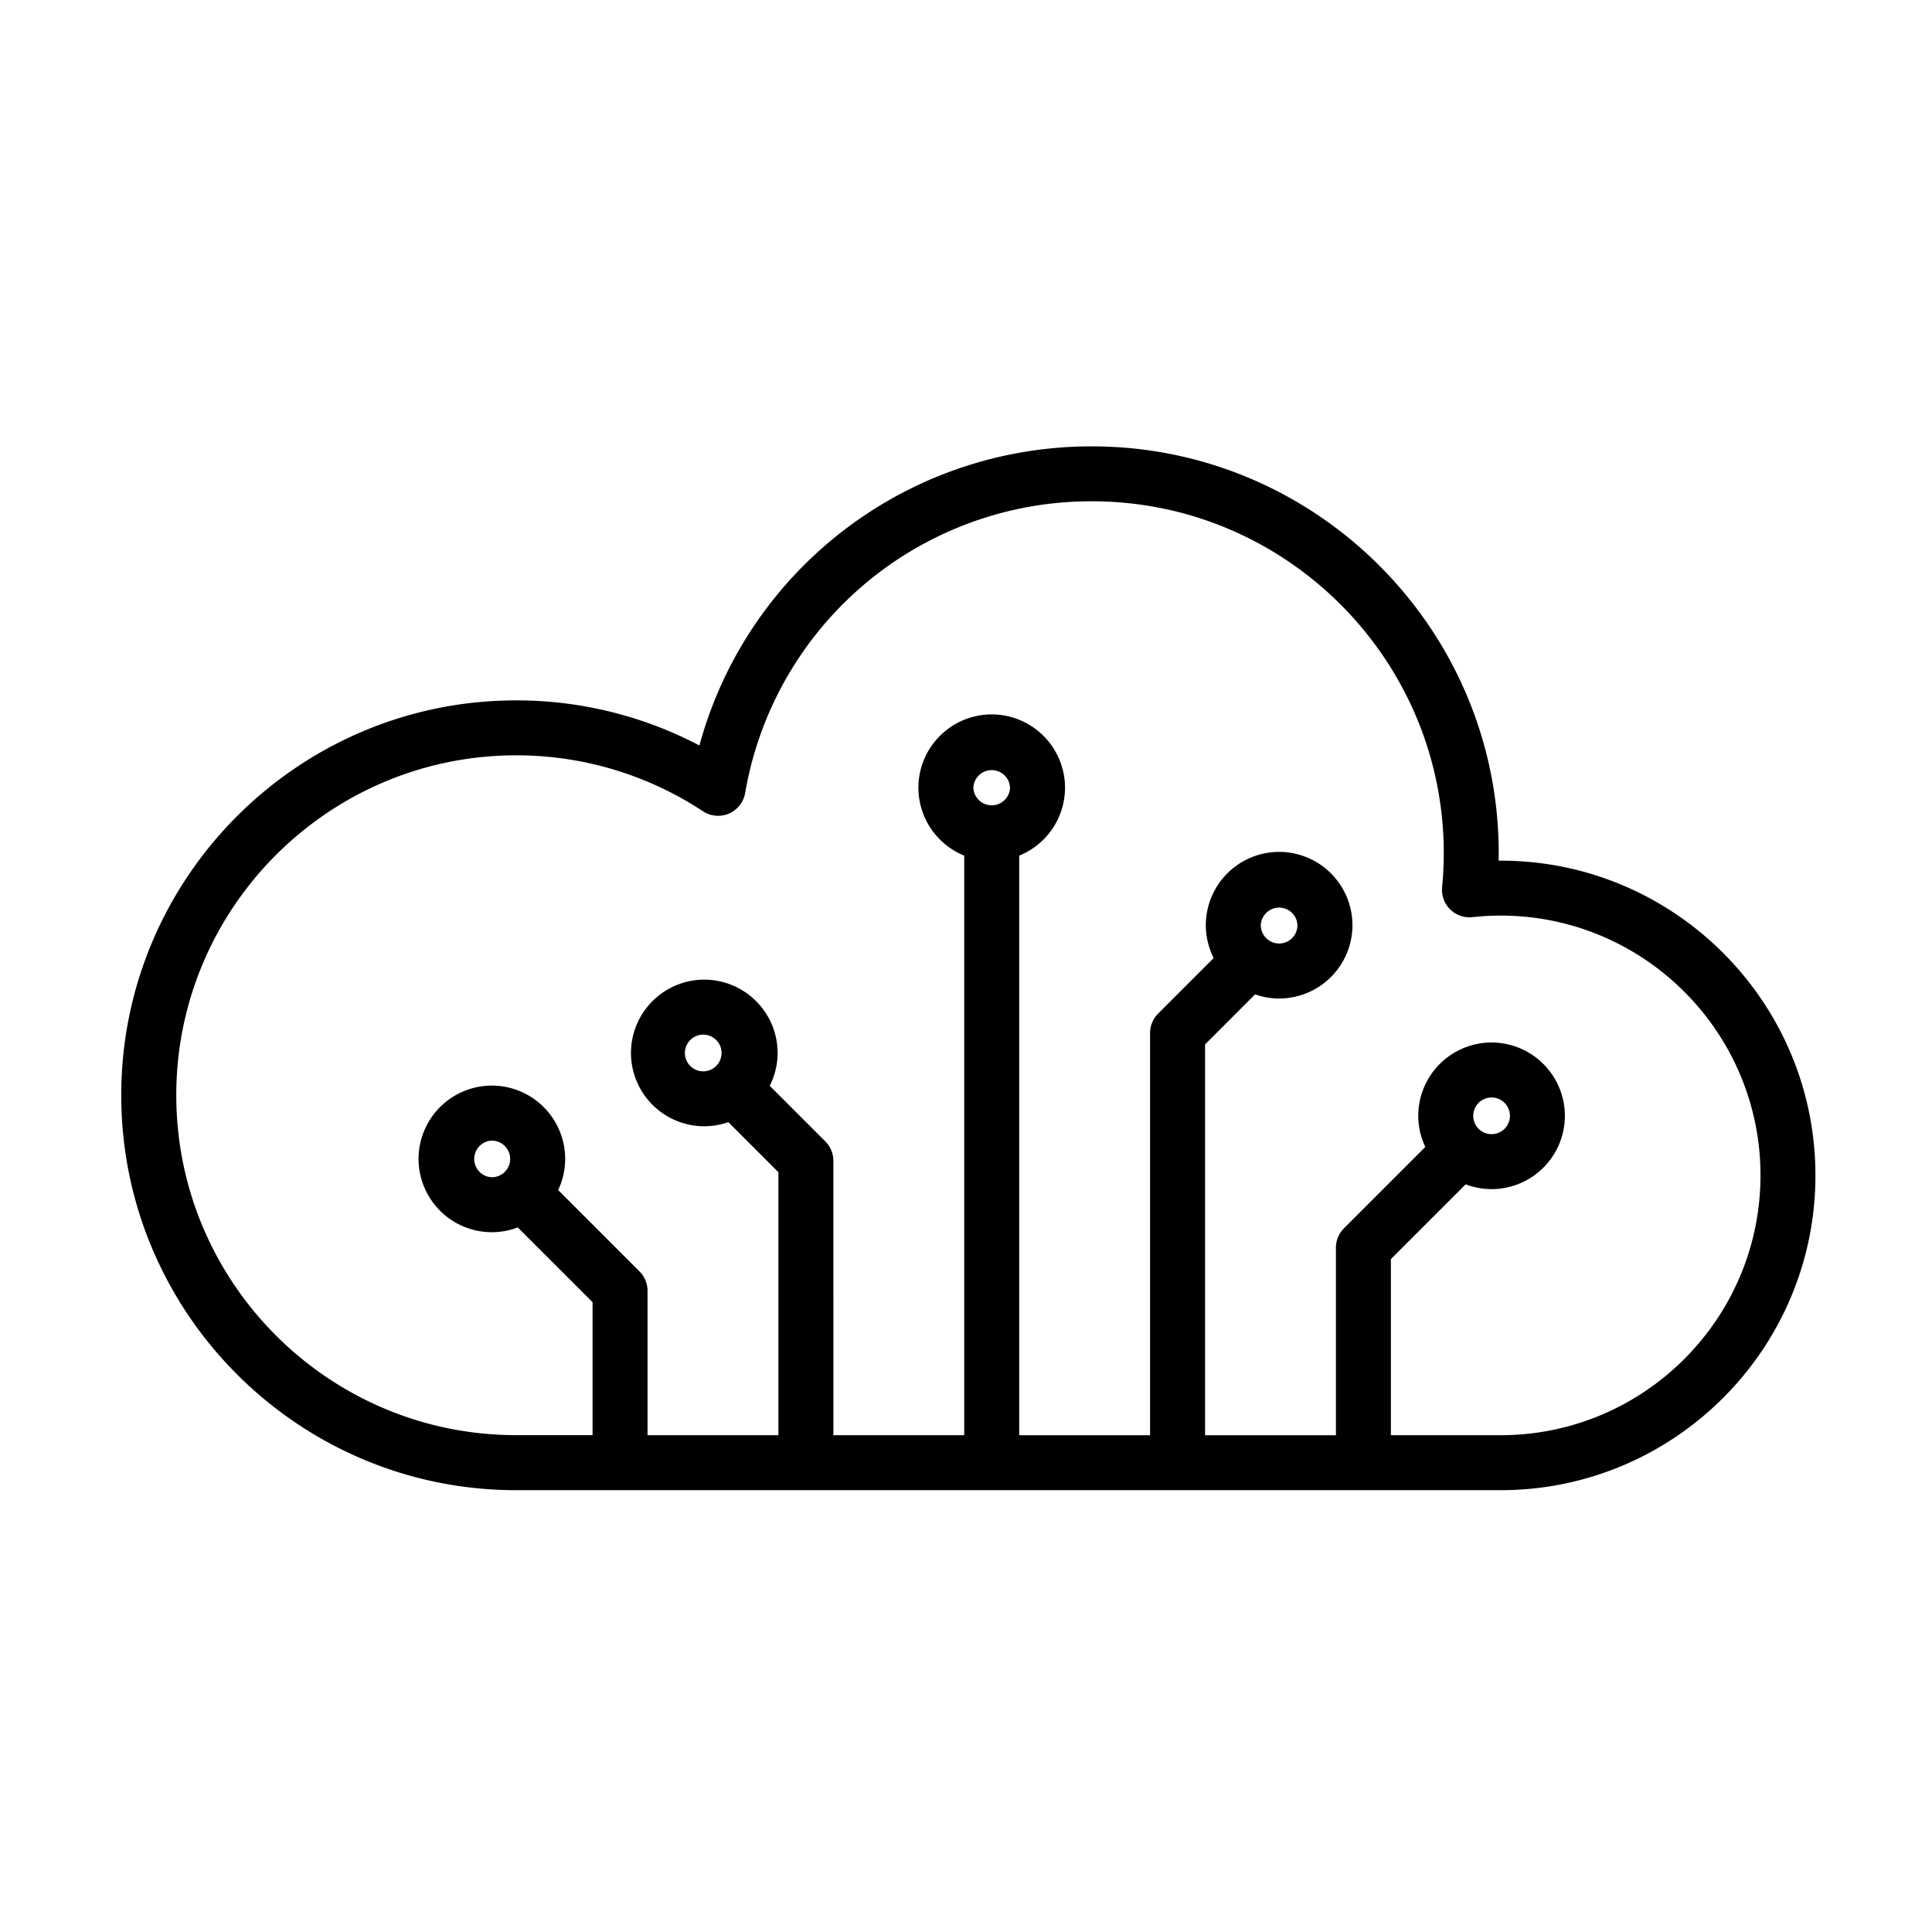 <svg xmlns="http://www.w3.org/2000/svg" 
  xmlns:xlink="http://www.w3.org/1999/xlink" viewBox="0 0 16.933 16.933" height="64" width="64">
  <defs>
    <clipPath id="ccloud-icon-c">
      <path d="M14.173 35.806h113.386v70.121H14.173z" overflow="visible"/>
    </clipPath>
  </defs>
  <path fill="currentColor" d="M106.462 63.513l-.135.001c.004-.166.005-.331.005-.494 0-15.012-12.213-27.225-27.225-27.225-12.402 0-23.056 8.272-26.252 20.012a26.314 26.314 0 0 0-12.261-3.017c-14.569 0-26.421 11.852-26.421 26.42 0 14.568 11.852 26.421 26.421 26.421h65.868c11.612 0 21.06-9.446 21.06-21.059 0-11.611-9.448-21.059-21.06-21.059zm-35.278-4.88a1.227 1.227 0 0 1 2.452 0 1.227 1.227 0 0 1-2.452 0zm35.278 43.32h-7.344V90.17l5.004-5.002a4.879 4.879 0 0 0 1.732.321 4.91 4.91 0 0 0 4.905-4.905 4.911 4.911 0 0 0-4.905-4.905 4.91 4.91 0 0 0-4.905 4.905c0 .746.172 1.45.471 2.084l-5.441 5.441a1.838 1.838 0 0 0-.539 1.301v12.545h-8.755V75.81l3.348-3.351a4.87 4.87 0 0 0 1.608.277 4.91 4.91 0 0 0 4.905-4.905 4.91 4.91 0 0 0-4.905-4.905 4.91 4.91 0 0 0-4.905 4.905c0 .79.193 1.535.525 2.198l-3.718 3.719a1.84 1.84 0 0 0-.538 1.301v26.905H74.25V63.177a4.91 4.91 0 0 0 3.066-4.544 4.91 4.91 0 0 0-4.905-4.905 4.91 4.91 0 0 0-4.905 4.905 4.913 4.913 0 0 0 3.066 4.544v38.776h-8.754V83.598c0-.487-.194-.956-.539-1.301l-3.72-3.72a4.864 4.864 0 0 0 .527-2.198 4.91 4.91 0 0 0-4.905-4.905 4.91 4.91 0 0 0-4.905 4.905 4.91 4.91 0 0 0 4.905 4.905 4.86 4.86 0 0 0 1.607-.277l3.351 3.351v17.593h-8.755v-9.657c0-.488-.194-.957-.539-1.302l-5.442-5.441a4.865 4.865 0 0 0 .471-2.084 4.91 4.91 0 0 0-4.905-4.905 4.911 4.911 0 0 0-4.905 4.905 4.91 4.91 0 0 0 4.905 4.905c.611 0 1.193-.117 1.733-.321l5.004 5.003v8.895h-5.109c-12.54 0-22.742-10.202-22.742-22.742 0-12.54 10.202-22.741 22.742-22.741a22.65 22.65 0 0 1 12.494 3.742 1.838 1.838 0 0 0 2.825-1.223A23.477 23.477 0 0 1 79.11 39.47c12.983 0 23.546 10.563 23.546 23.546 0 .734-.037 1.499-.112 2.272a1.841 1.841 0 0 0 2.029 2.005c.64-.069 1.277-.104 1.892-.104 9.583 0 17.381 7.796 17.381 17.38-.003 9.588-7.801 17.384-17.384 17.384zm-1.834-21.369a1.227 1.227 0 1 1 2.454.002 1.227 1.227 0 0 1-2.454-.002zM90.415 67.831a1.227 1.227 0 0 1 2.452 0c0 .675-.55 1.226-1.226 1.226a1.228 1.228 0 0 1-1.226-1.226zm-37.236 9.775a1.227 1.227 0 1 1 .002-2.45 1.227 1.227 0 0 1-.002 2.45zm-14.212 7.09a1.227 1.227 0 0 1 0-2.452c.675 0 1.226.55 1.226 1.226 0 .676-.551 1.226-1.226 1.226zm0 0" clip-path="url(#cloud-icon-c)" transform="matrix(.131 0 0 .131 -.794 -.777)"/>
</svg>
